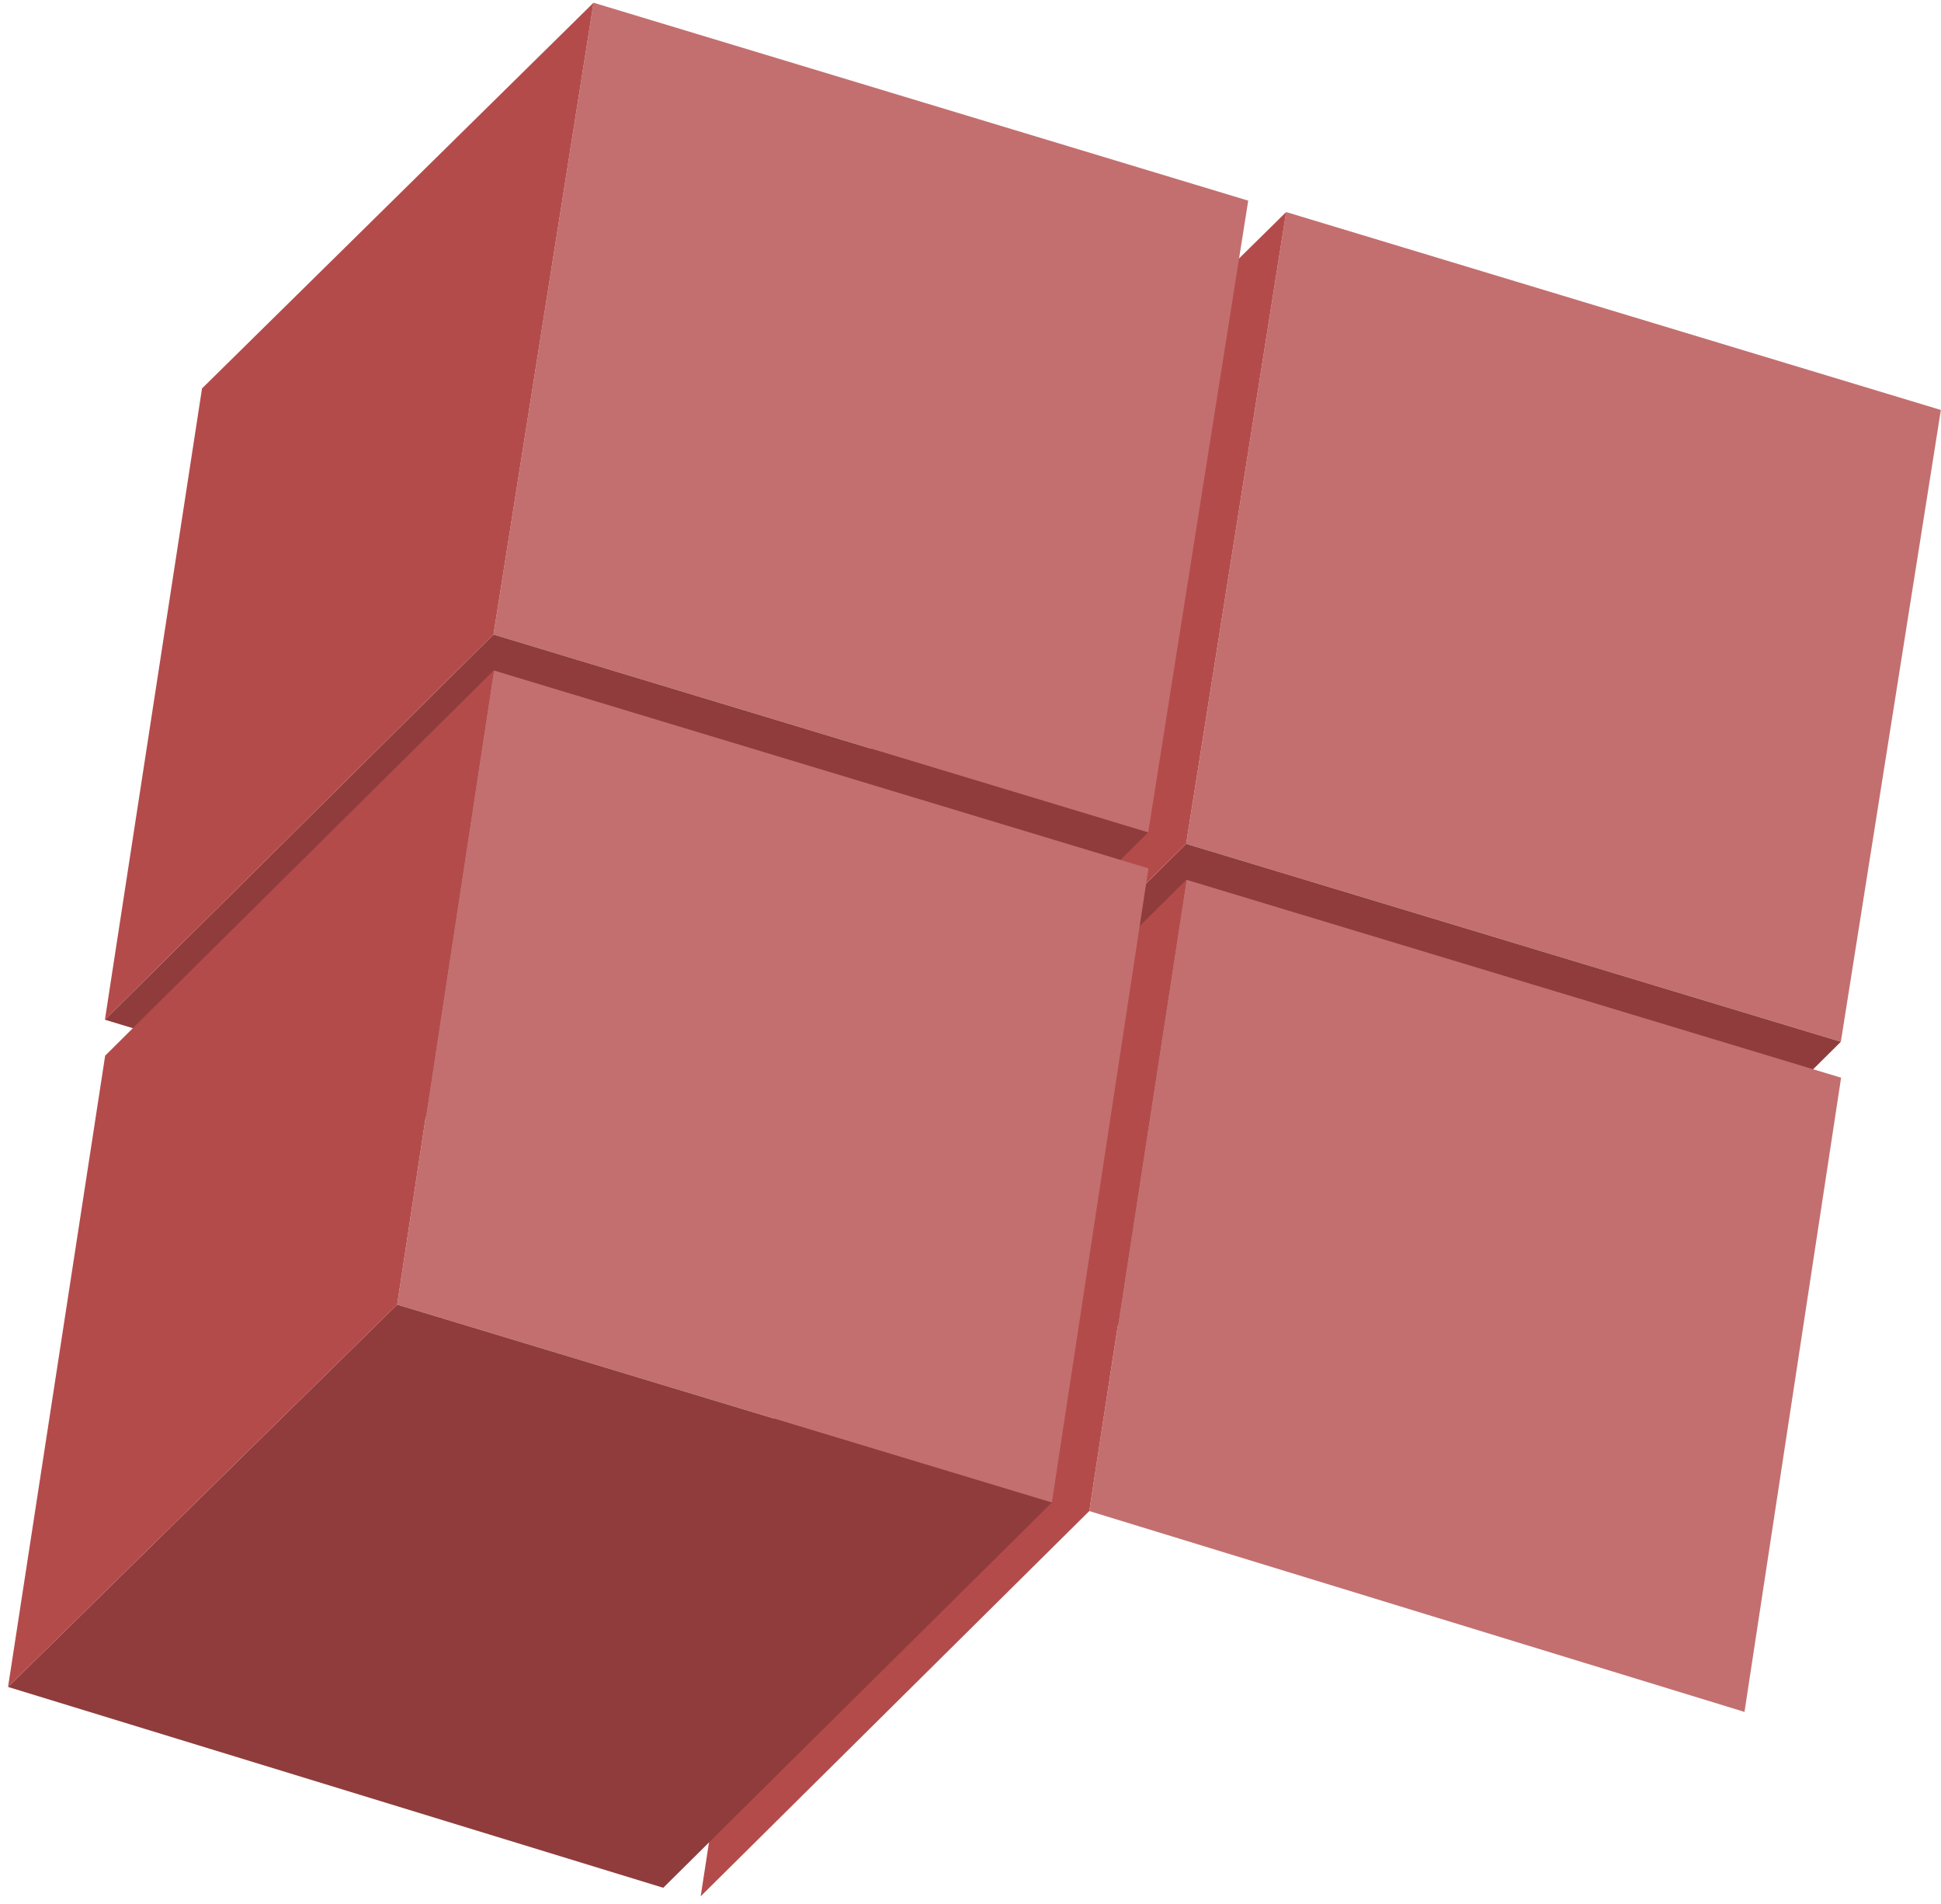 <svg width="210" height="206" viewBox="0 0 210 206" fill="none" xmlns="http://www.w3.org/2000/svg">
<path d="M139.153 22.938L209.986 44.35L199.165 112.695L128.331 91.283L139.153 22.938Z" fill="#C36F6F"/>
<path d="M199.165 112.695L157.123 154.367L86.289 132.955L128.331 91.283L199.165 112.695Z" fill="#903C3C"/>
<path d="M128.331 91.283L86.289 132.955L96.796 64.664L139.152 22.938L128.331 91.283Z" fill="#B44B4B"/>
<path d="M64.213 0.294L135.047 21.706L124.225 90.051L53.392 68.639L64.213 0.294Z" fill="#C36F6F"/>
<path d="M124.225 90.051L82.185 131.723L11.351 110.311L53.392 68.639L124.225 90.051Z" fill="#903C3C"/>
<path d="M53.392 68.639L11.351 110.311L21.857 42.02L64.214 0.294L53.392 68.639Z" fill="#B44B4B"/>
<path d="M128.358 95.17L199.192 116.582L188.74 185.188L117.852 163.461L128.358 95.17Z" fill="#C36F6F"/>
<path d="M117.851 163.461L75.809 205.133L86.316 136.842L128.357 95.17L117.851 163.461Z" fill="#B44B4B"/>
<path d="M53.42 72.525L124.253 93.938L113.802 162.543L42.968 141.131L53.42 72.525Z" fill="#C36F6F"/>
<path d="M113.801 162.542L71.759 204.214L0.871 182.487L42.967 141.13L113.801 162.542Z" fill="#903C3C"/>
<path d="M42.968 141.131L0.871 182.488L11.377 114.197L53.42 72.525L42.968 141.131Z" fill="#B44B4B"/>
</svg>
